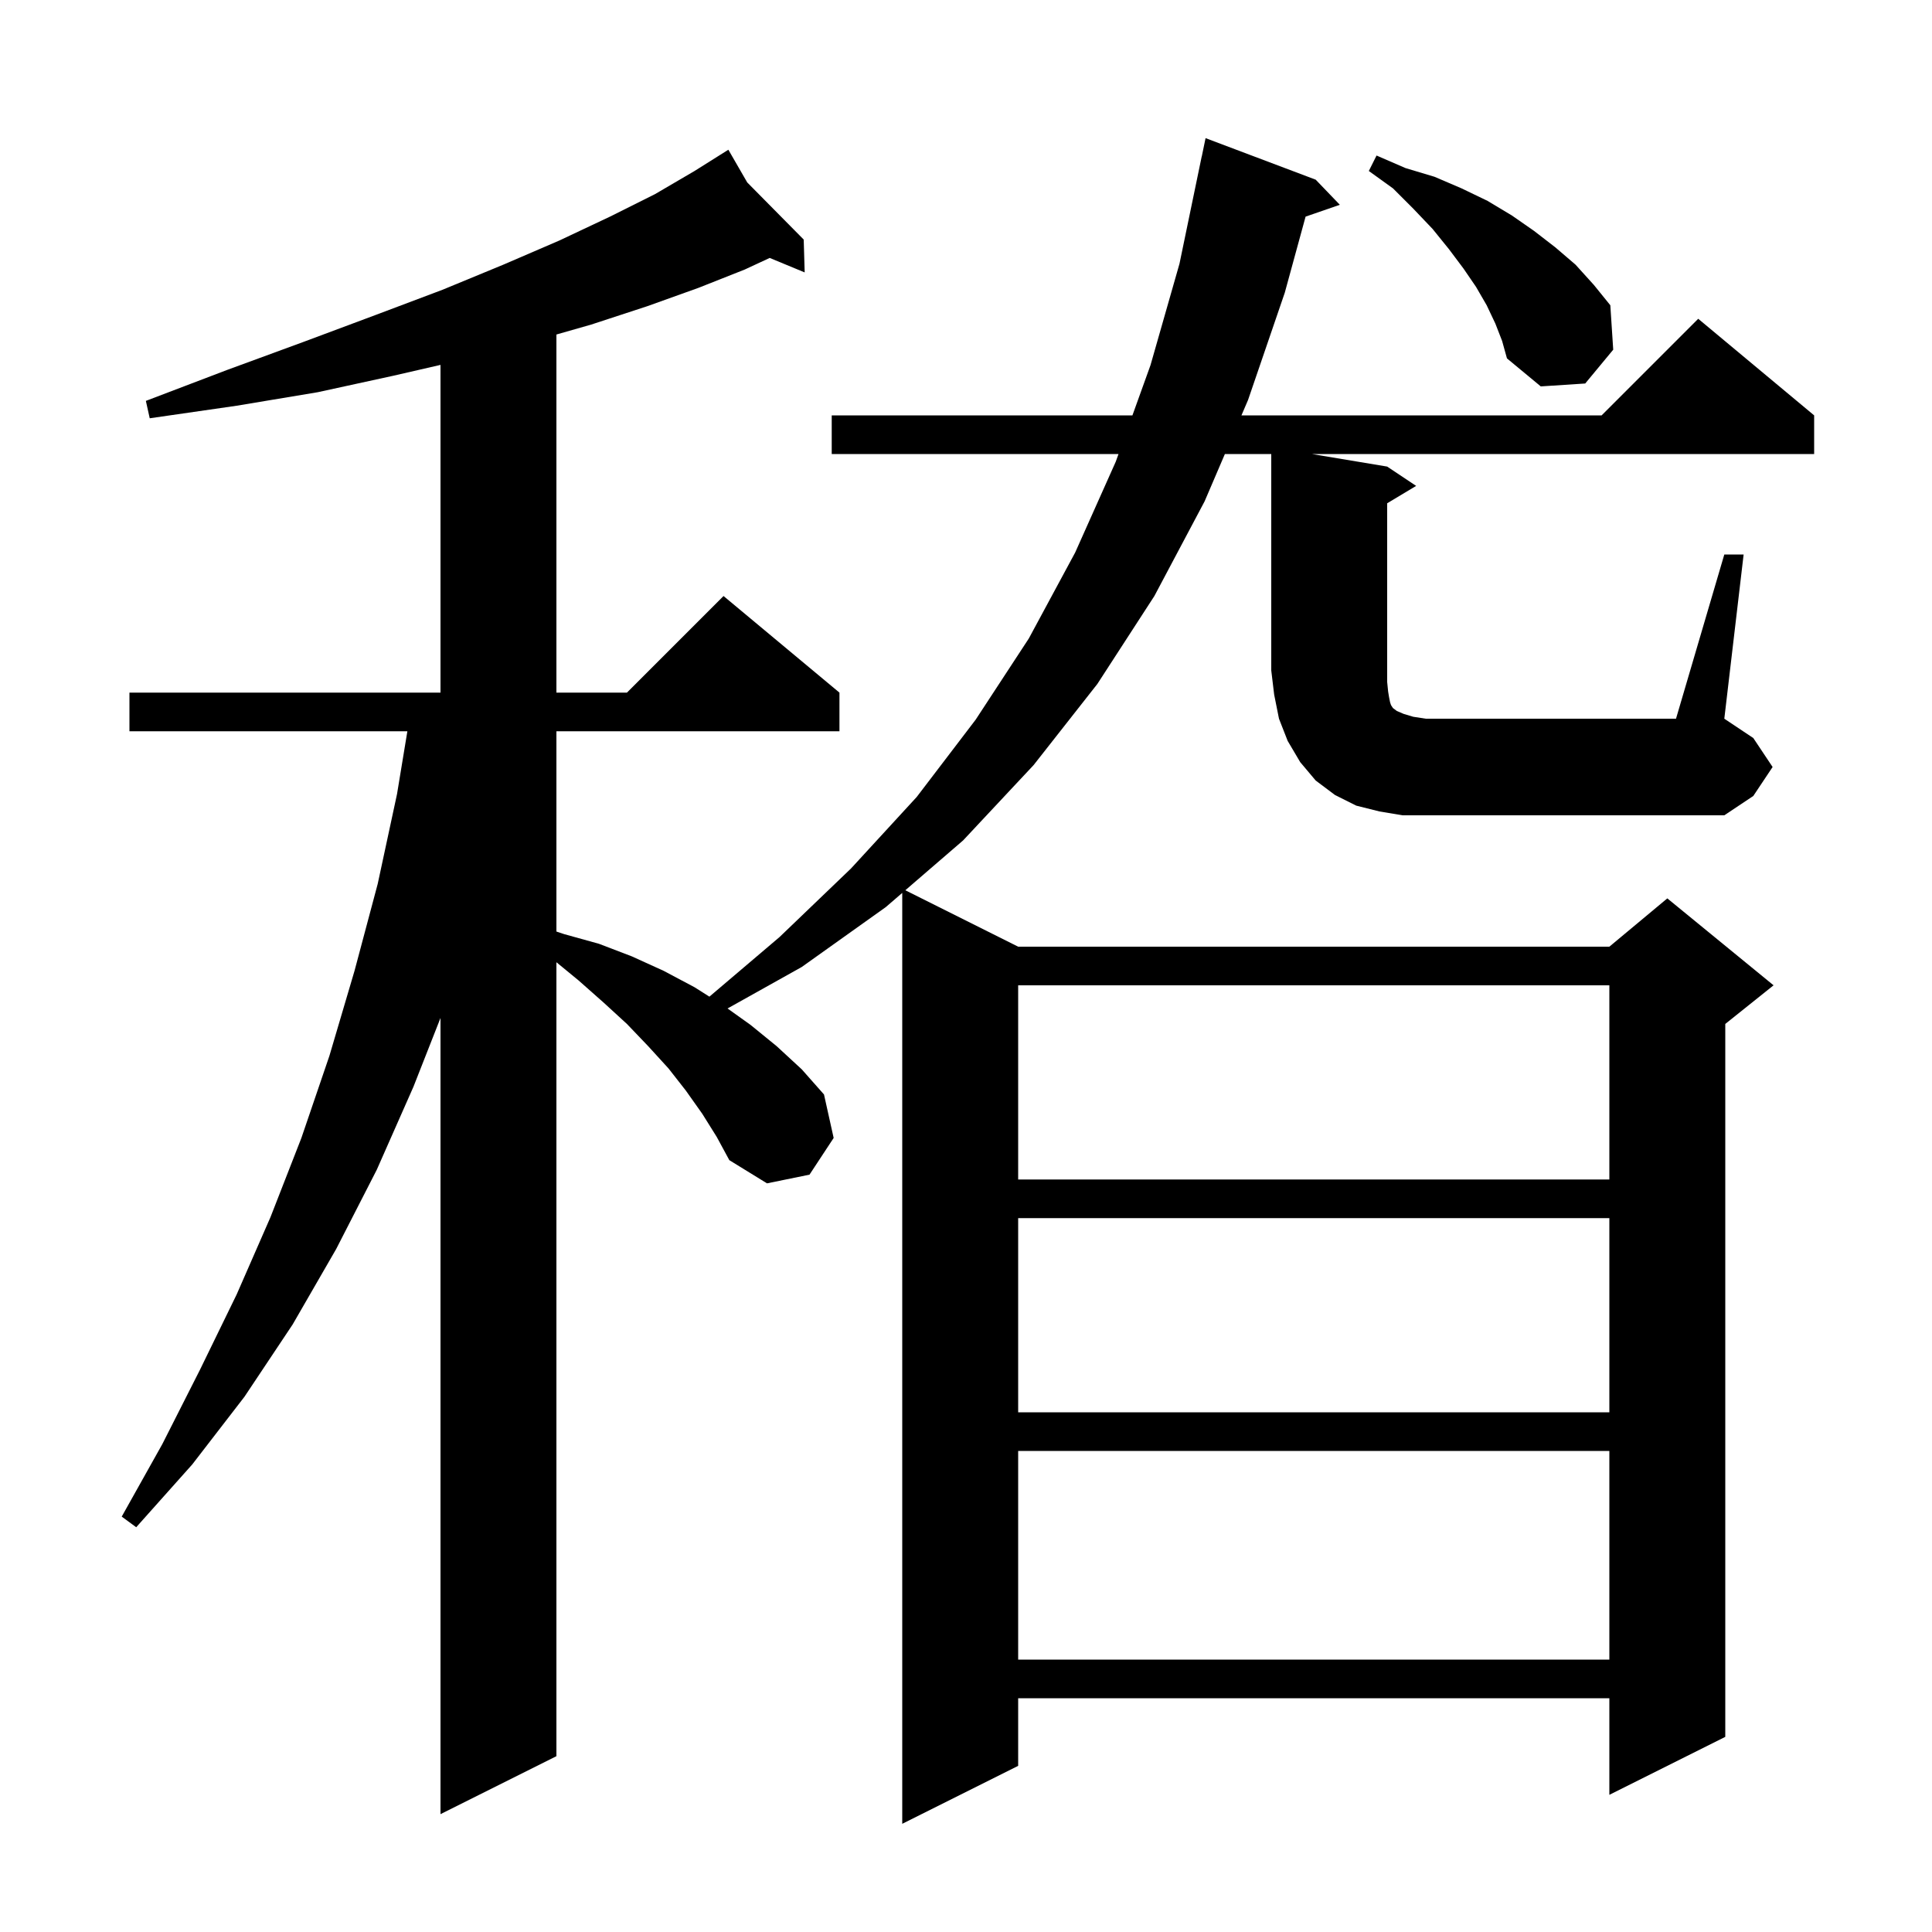 <svg xmlns="http://www.w3.org/2000/svg" xmlns:xlink="http://www.w3.org/1999/xlink" version="1.1" baseProfile="full" viewBox="0 0 200 200" width="200" height="200">
<g fill="black">
<path d="M 105.4 150.2 L 105.4 171.8 L 166.6 171.8 L 166.6 150.2 Z M 105.4 126.1 L 105.4 146.2 L 166.6 146.2 L 166.6 126.1 Z M 105.4 102.0 L 105.4 122.1 L 166.6 122.1 L 166.6 102.0 Z M 178.5 57.4 L 180.5 57.4 L 178.5 74.4 L 181.5 76.4 L 183.5 79.4 L 181.5 82.4 L 178.5 84.4 L 145.2 84.4 L 142.8 84.0 L 140.4 83.4 L 138.2 82.3 L 136.2 80.8 L 134.6 78.9 L 133.3 76.7 L 132.4 74.4 L 131.9 71.9 L 131.6 69.4 L 131.6 47.0 L 126.8 47.0 L 124.7 51.9 L 119.5 61.7 L 113.6 70.8 L 107.0 79.2 L 99.7 87.0 L 93.718 92.159 L 105.4 98.0 L 166.6 98.0 L 172.6 93.0 L 183.6 102.0 L 178.6 106.0 L 178.6 179.8 L 166.6 185.8 L 166.6 175.8 L 105.4 175.8 L 105.4 182.8 L 93.4 188.8 L 93.4 92.434 L 91.7 93.9 L 83.0 100.1 L 75.315 104.397 L 77.7 106.1 L 80.4 108.3 L 83.0 110.7 L 85.3 113.3 L 86.3 117.8 L 83.8 121.6 L 79.4 122.5 L 75.5 120.1 L 74.2 117.7 L 72.7 115.3 L 71.0 112.9 L 69.2 110.6 L 67.1 108.3 L 64.9 106.0 L 62.5 103.8 L 59.9 101.5 L 57.6 99.611 L 57.6 181.8 L 45.6 187.8 L 45.6 105.38 L 42.8 112.5 L 39.0 121.1 L 34.8 129.3 L 30.3 137.1 L 25.3 144.6 L 19.9 151.6 L 14.1 158.1 L 12.6 157.0 L 16.8 149.5 L 20.7 141.8 L 24.5 134.0 L 28.0 126.0 L 31.2 117.8 L 34.1 109.3 L 36.7 100.5 L 39.1 91.5 L 41.1 82.2 L 42.171 75.7 L 13.4 75.7 L 13.4 71.7 L 45.6 71.7 L 45.6 37.774 L 40.7 38.9 L 32.9 40.6 L 24.5 42.0 L 15.5 43.3 L 15.1 41.5 L 23.5 38.3 L 31.4 35.4 L 38.9 32.6 L 45.8 30.0 L 52.1 27.4 L 57.9 24.9 L 63.2 22.4 L 67.8 20.1 L 71.9 17.7 L 74.532 16.046 L 74.5 16.0 L 74.54 16.041 L 75.4 15.5 L 77.354 18.887 L 83.2 24.8 L 83.3 28.2 L 79.678 26.701 L 77.1 27.9 L 72.3 29.8 L 67.0 31.7 L 61.2 33.6 L 57.6 34.629 L 57.6 71.7 L 64.9 71.7 L 74.9 61.7 L 86.9 71.7 L 86.9 75.7 L 57.6 75.7 L 57.6 96.433 L 58.4 96.7 L 62.0 97.7 L 65.4 99.0 L 68.7 100.5 L 71.9 102.2 L 73.437 103.173 L 80.7 97.0 L 88.1 89.9 L 94.9 82.5 L 101.0 74.5 L 106.5 66.1 L 111.3 57.2 L 115.5 47.8 L 115.788 47.0 L 86.1 47.0 L 86.1 43.0 L 117.228 43.0 L 119.1 37.8 L 122.1 27.3 L 124.4 16.2 L 124.407 16.201 L 124.8 14.3 L 136.2 18.6 L 138.7 21.2 L 135.154 22.425 L 133.0 30.3 L 129.2 41.4 L 128.514 43.0 L 165.8 43.0 L 175.8 33.0 L 187.8 43.0 L 187.8 47.0 L 135.8 47.0 L 143.6 48.3 L 146.6 50.3 L 143.6 52.1 L 143.6 70.6 L 143.7 71.6 L 143.8 72.2 L 143.9 72.7 L 144.0 73.0 L 144.2 73.3 L 144.6 73.6 L 145.3 73.9 L 146.3 74.2 L 147.6 74.4 L 173.5 74.4 Z M 154.8 33.5 L 153.9 31.6 L 152.8 29.7 L 151.5 27.8 L 150.0 25.8 L 148.3 23.7 L 146.3 21.6 L 144.2 19.5 L 141.7 17.7 L 142.5 16.1 L 145.5 17.4 L 148.5 18.3 L 151.3 19.5 L 154.0 20.8 L 156.5 22.3 L 158.8 23.9 L 161.0 25.6 L 163.1 27.4 L 165.0 29.5 L 166.7 31.6 L 167.0 36.2 L 164.1 39.7 L 159.5 40.0 L 156.0 37.1 L 155.5 35.3 Z " />
</g>
</svg>
